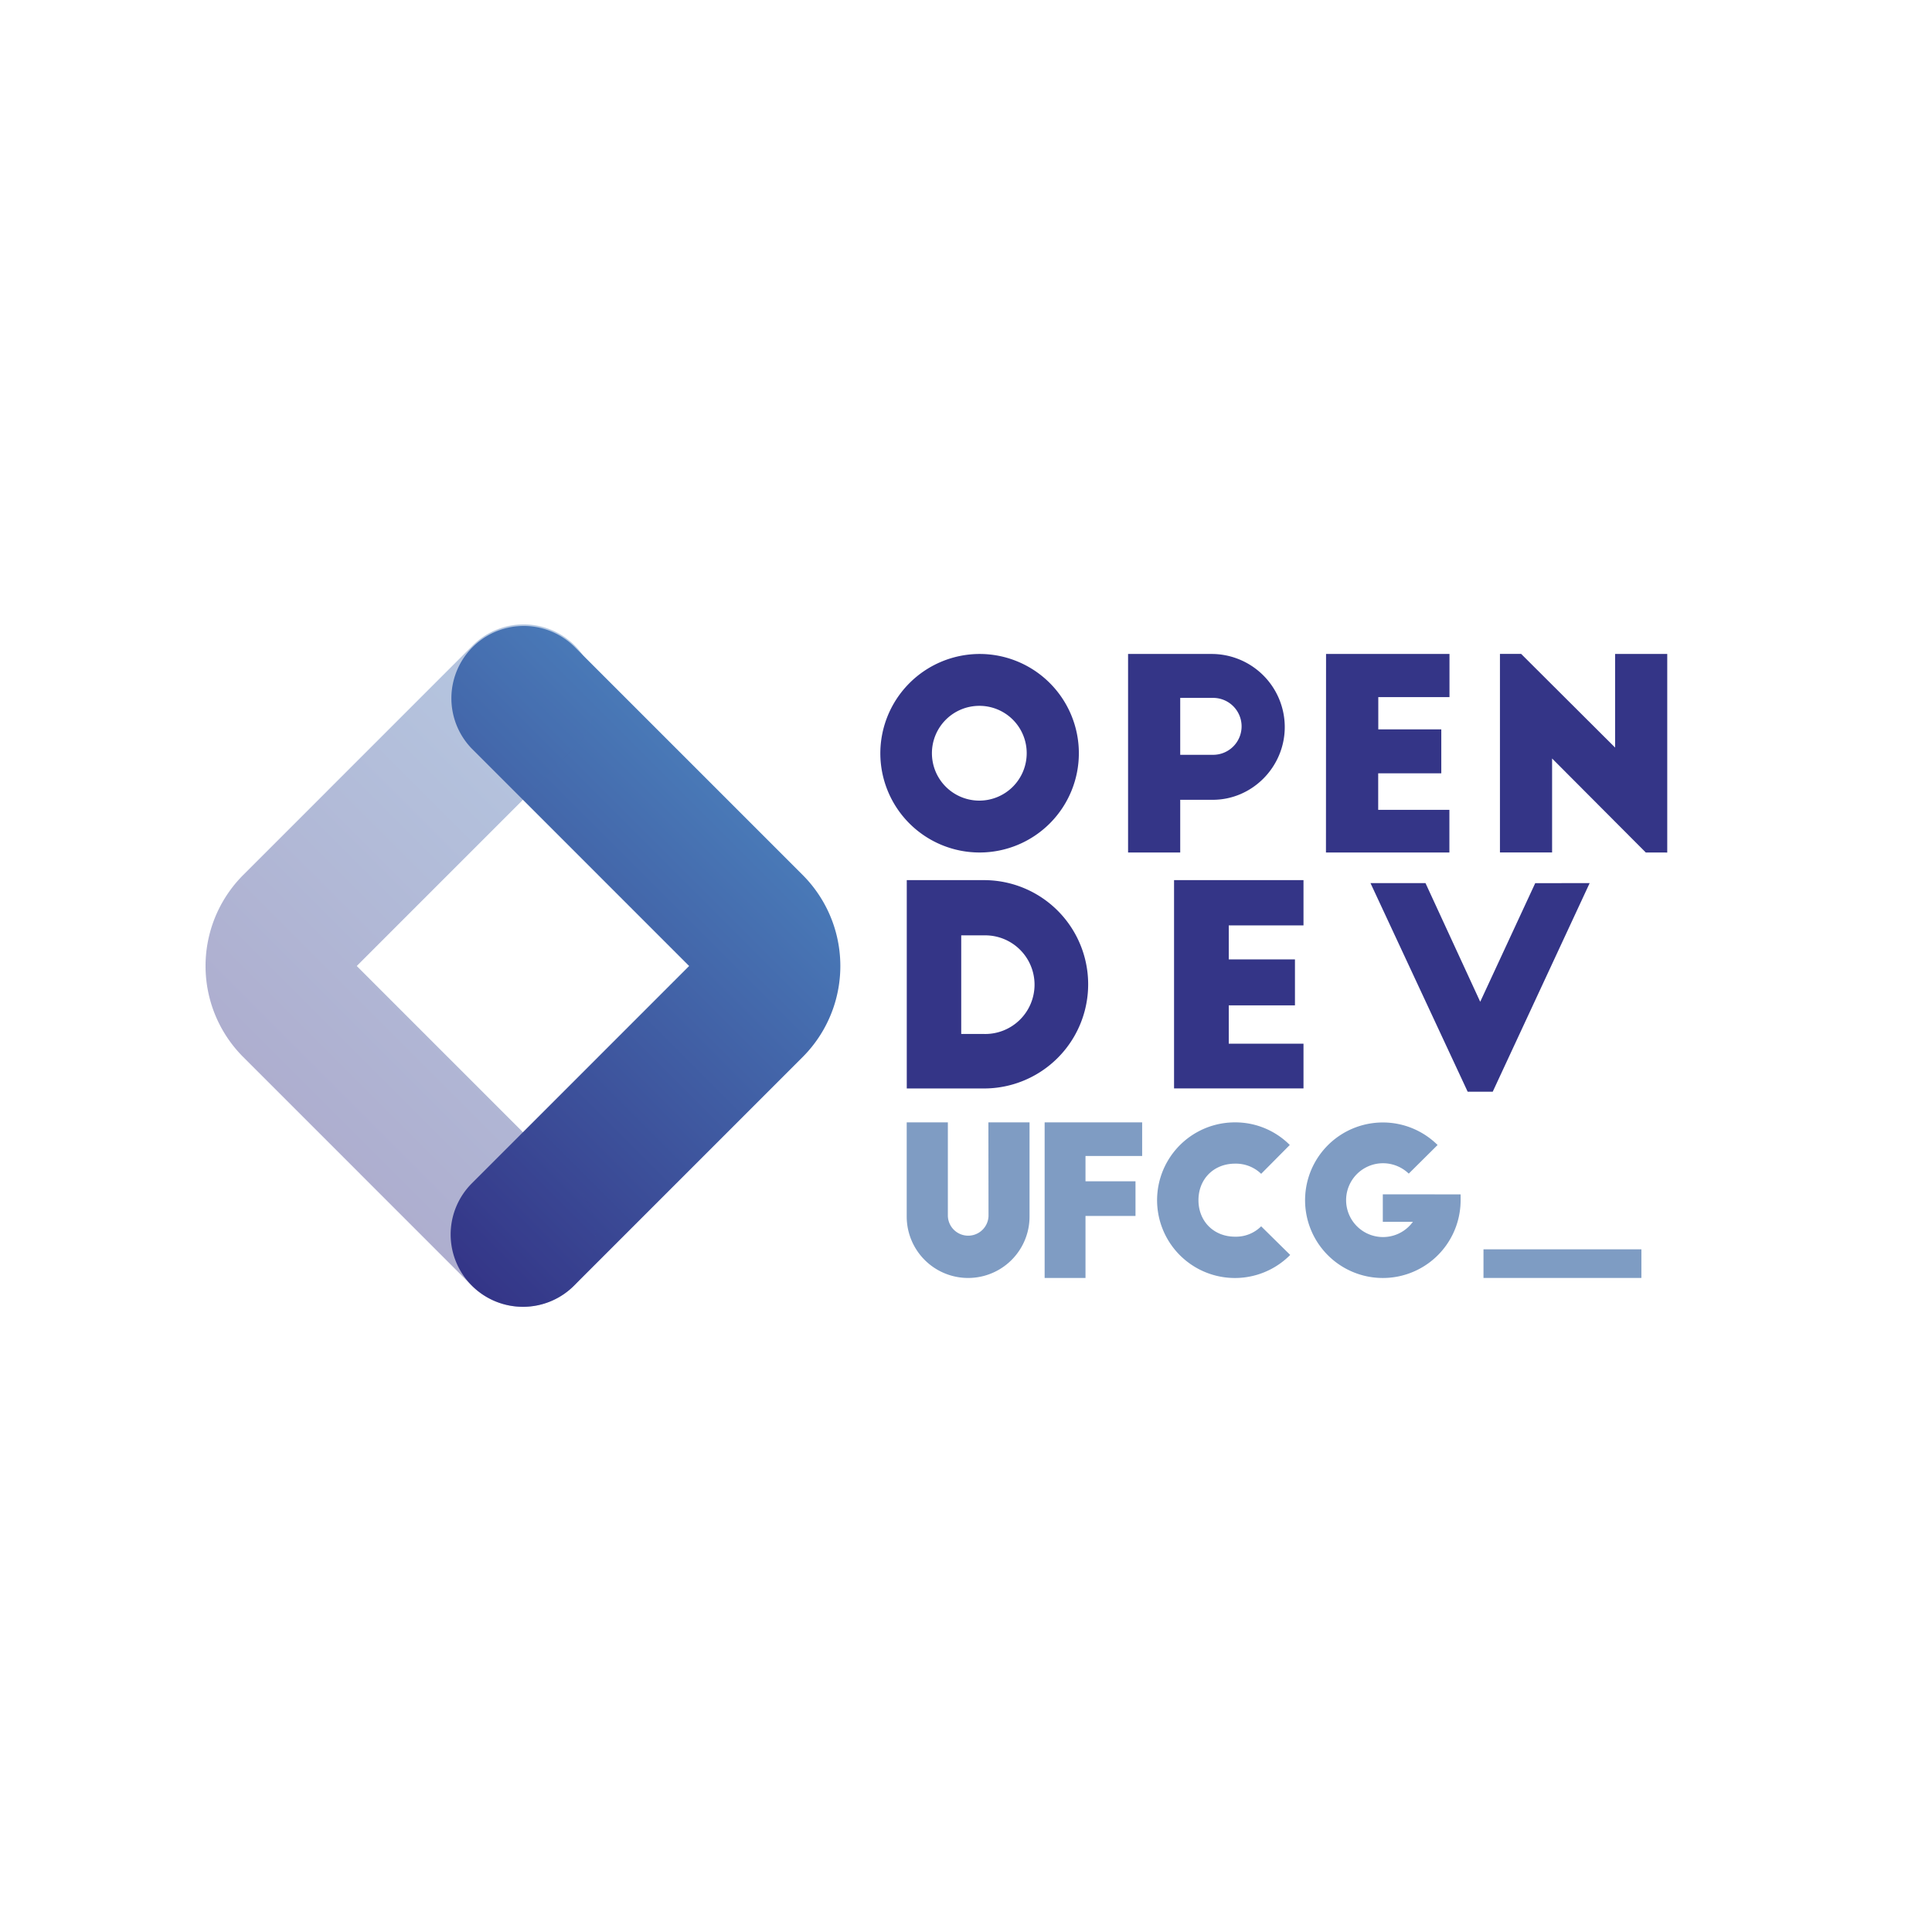 <svg id="Camada_1" data-name="Camada 1" xmlns="http://www.w3.org/2000/svg" xmlns:xlink="http://www.w3.org/1999/xlink" viewBox="0 0 1080 1080">
  <defs>
    <style>
    .cls-1,.cls-2{fill:url(#Gradiente_sem_nome_52);}.cls-2{opacity:0.4;}.cls-3{fill:#343587;}.cls-4,.cls-6{fill:#4872aa;}.cls-4,.cls-5{opacity:0.7;}
    </style>
    <linearGradient id="Gradiente_sem_nome_52" x1="188.7" y1="643.63" x2="395.95" y2="436.37" gradientUnits="userSpaceOnUse">
      <stop offset="0" stop-color="#343587"/>
      <stop offset="1" stop-color="#4979b7"/>
    </linearGradient>
  </defs>
    <title>opendevufcg</title>
    <path class="cls-1" d="M292.33,730.51a40.43,40.43,0,0,1-28.59-69L385.23,540,263.74,418.5a40.43,40.43,0,0,1,57.17-57.17L448.66,489.08a72,72,0,0,1,0,101.84L320.91,718.67A40.26,40.26,0,0,1,292.33,730.51Zm99.16-184.26Z"/>
    <path class="cls-2" d="M292.33,730.51a40.27,40.27,0,0,1-28.59-11.84L136,590.92a72,72,0,0,1,0-101.84L263.74,361.33a40.43,40.43,0,1,1,57.17,57.17L199.42,540,320.91,661.5a40.43,40.43,0,0,1-28.58,69Z"/>
    <path class="cls-3" d="M547.45,365.57a55.49,55.49,0,1,1-55.34,55.63A55.62,55.62,0,0,1,547.45,365.57Zm0,29a26.49,26.49,0,1,0,26.48,26.48A26.42,26.42,0,0,0,547.45,394.57Z"/>
    <path class="cls-3" d="M630.6,365.57h46.76a40.91,40.91,0,0,1,40.83,40.83c0,22.35-18.2,40.69-40.24,40.69h-18.2v29.45H630.6Zm29.15,56.37h18a15.91,15.91,0,1,0,0-31.81h-18Z"/> -->
    <path class="cls-3" d="M741.27,365.57h69v24.11h-39.8v18.05h35.22V432.3H770.42v20.42h39.8v23.82h-69Z"/>
    <path class="cls-3" d="M920,476.54,867.63,424v52.53H838.48v-111h11.84l52.53,52.37V365.57H932v111Z"/>
    <path class="cls-3" d="M506.89,492h43.17a58.23,58.23,0,0,1,0,116.46H506.89Zm30.44,86h12.89a27.57,27.57,0,1,0,0-55.13H537.33Z"/>
    <path class="cls-3" d="M656.3,492h72.36v25.31H686.89v19h37V562h-37v21.43h41.77v25H656.3Z"/>
    <path class="cls-3" d="M888.63,493.66,834.44,610.28h-14L766.11,493.66h30.75L827.45,560l30.75-66.31Z"/>
    <path class="cls-4" d="M829.28,698.38h88.27v16H829.28Z"/>
    <g class="cls-5">
    <path class="cls-6" d="M552.59,679.72a11.37,11.37,0,0,1-22.73,0V627.41h-23v52.65a34.33,34.33,0,1,0,68.66,0V627.41h-23Z"/>
    <polygon class="cls-6" points="583.96 714.39 606.8 714.39 606.8 679.72 634.75 679.72 634.75 660.35 606.8 660.35 606.8 646.2 638.47 646.2 638.47 627.41 583.96 627.41 583.96 714.39"/>
    <path class="cls-6" d="M690.36,691.31c-11.83,0-20.41-8.58-20.41-20.41s8.58-20.41,20.41-20.41A20.34,20.34,0,0,1,705,656.17l16-16.12a43,43,0,0,0-30.62-12.64,43.5,43.5,0,1,0,30.85,74.11l-16.23-16A19.9,19.9,0,0,1,690.36,691.31Z"/>
    <path class="cls-6" d="M773,667.65V683h16.82A20.63,20.63,0,1,1,773,650.26a20.8,20.8,0,0,1,14.5,5.8l16.12-16a43.47,43.47,0,1,0,12.87,30.85v-3.25Z"/>
    </g>
  </svg>